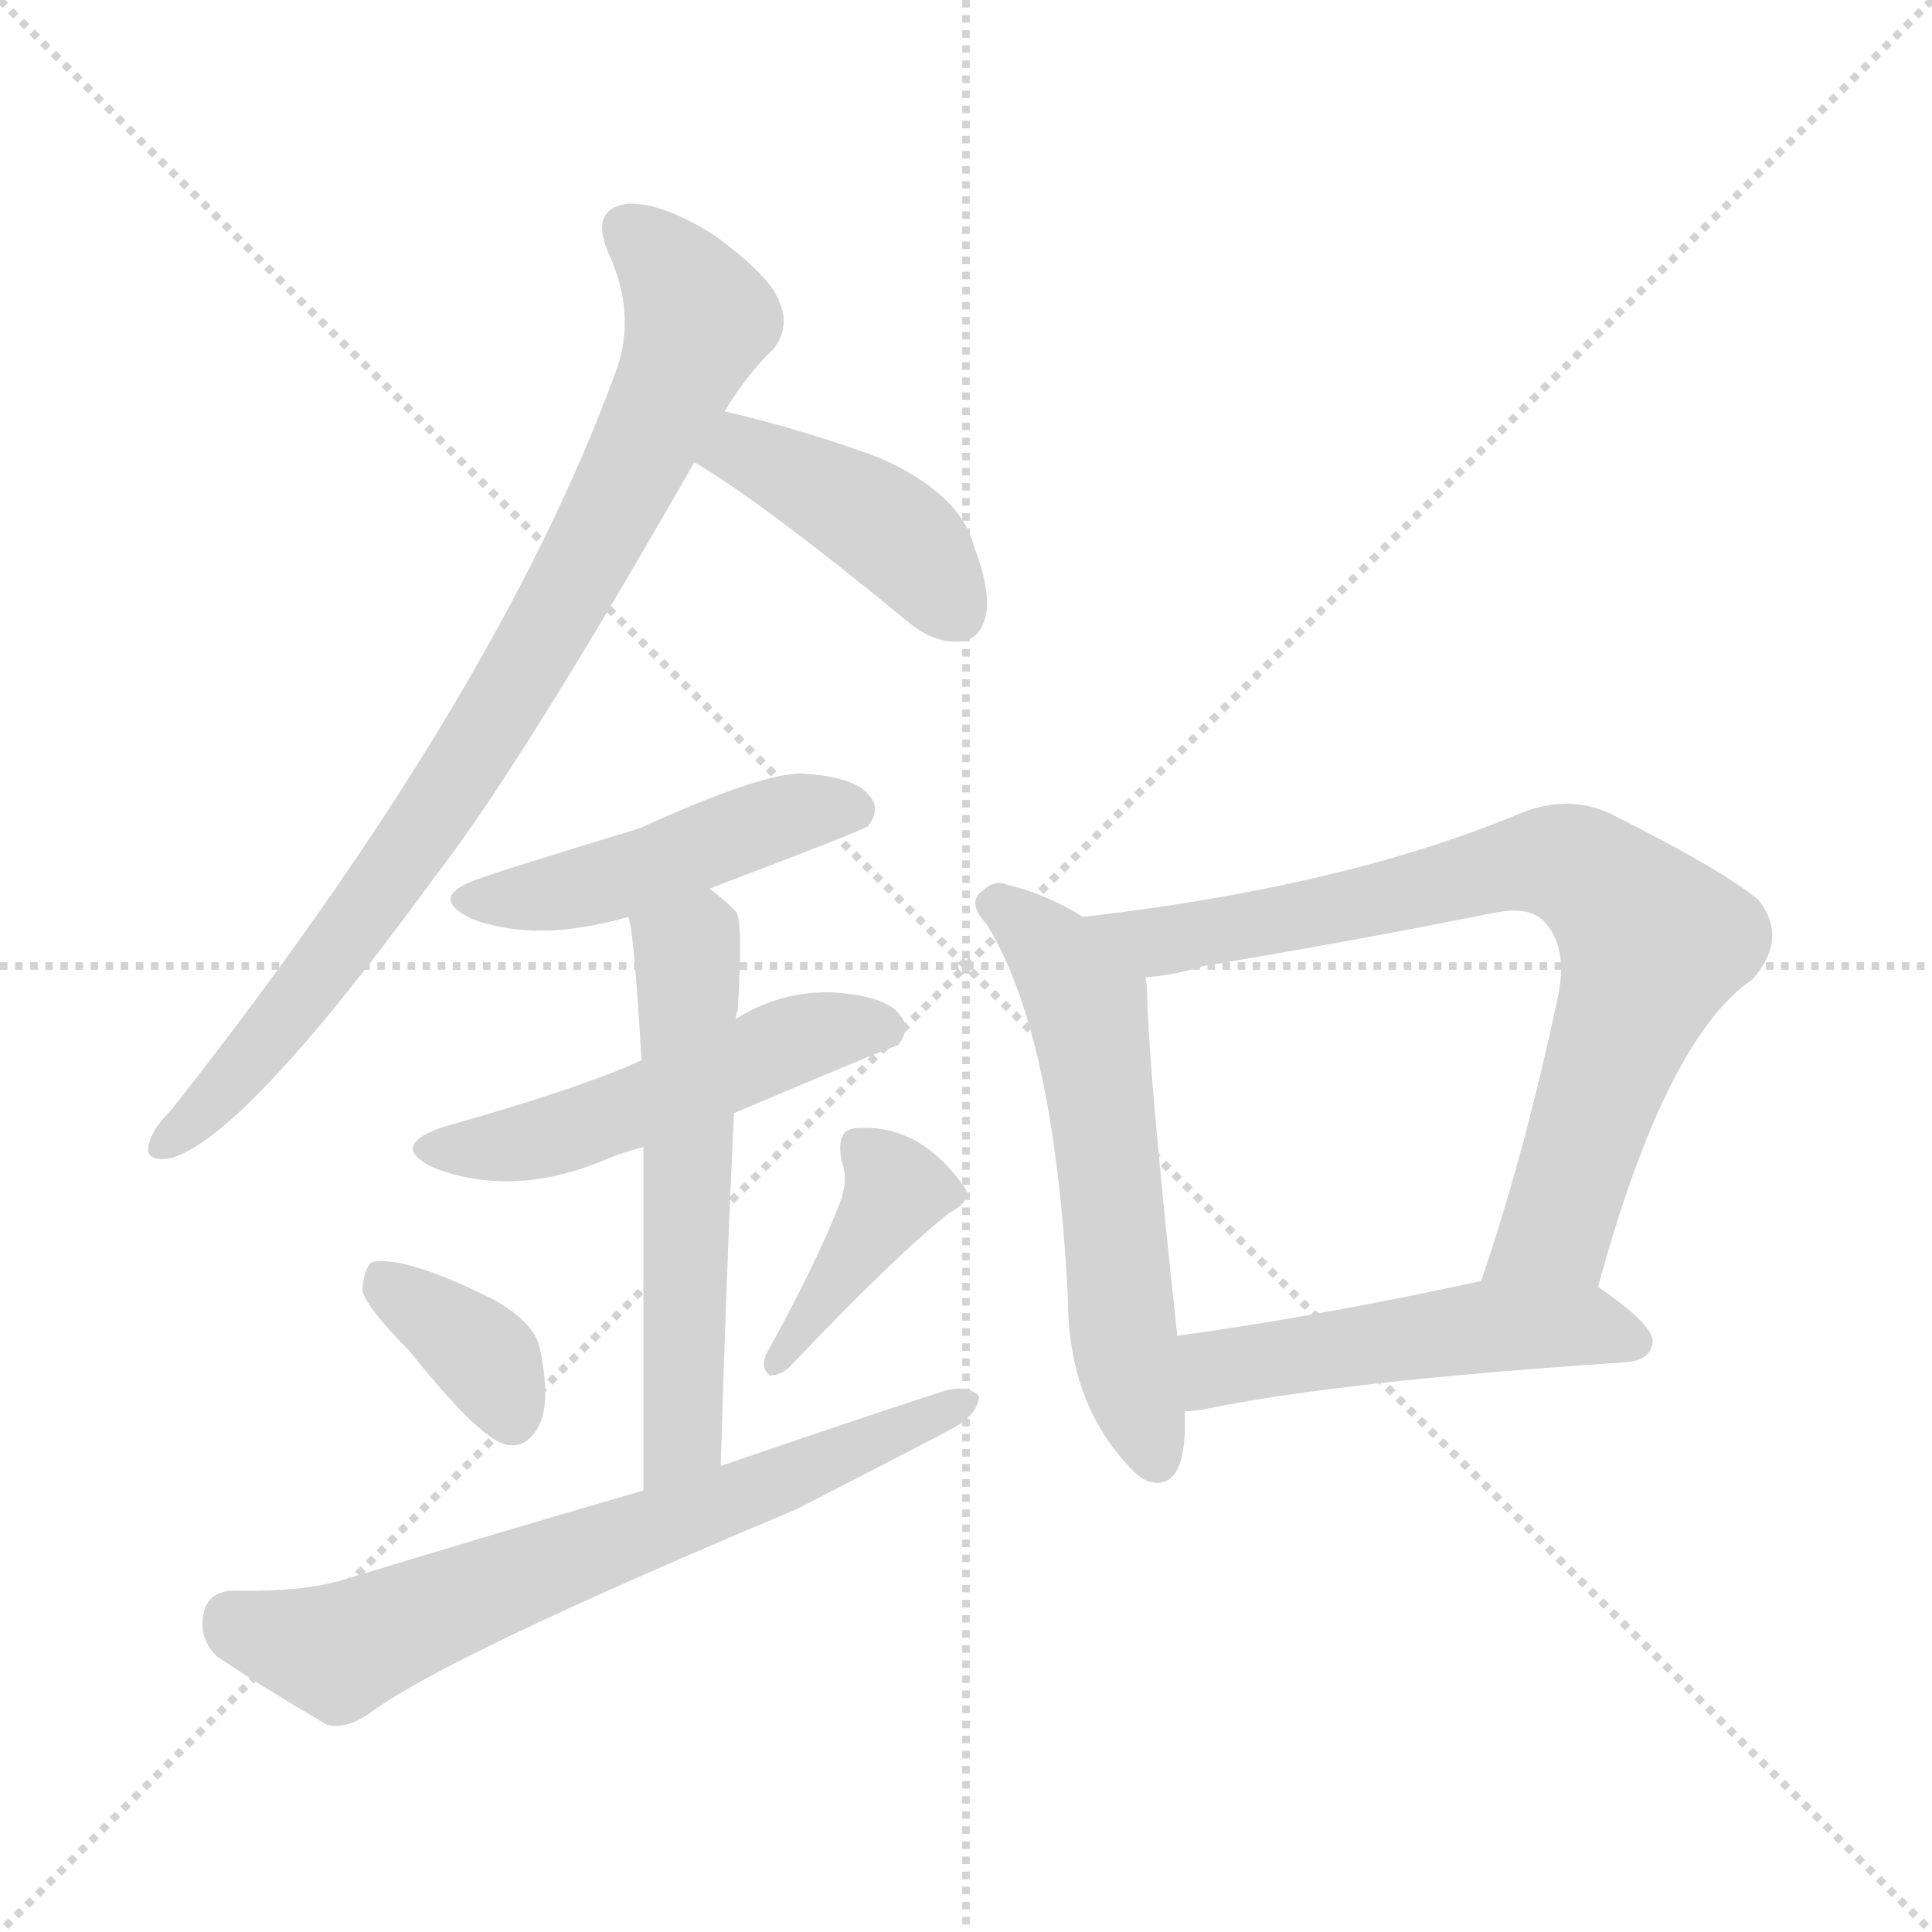 <svg version="1.1" viewBox="0 0 1024 1024" xmlns="http://www.w3.org/2000/svg">
  <g stroke="lightgray" stroke-dasharray="1,1" stroke-width="1" transform="scale(4, 4)">
    <line x1="0" y1="0" x2="256" y2="256"></line>
    <line x1="256" y1="0" x2="0" y2="256"></line>
    <line x1="128" y1="0" x2="128" y2="256"></line>
    <line x1="0" y1="128" x2="256" y2="128"></line>
  </g>
<g transform="scale(1, -1) translate(0, -900)">
   <style type="text/css">
    @keyframes keyframes0 {
      from {
       stroke: blue;
       stroke-dashoffset: 840;
       stroke-width: 128;
       }
       73% {
       animation-timing-function: step-end;
       stroke: blue;
       stroke-dashoffset: 0;
       stroke-width: 128;
       }
       to {
       stroke: black;
       stroke-width: 1024;
       }
       }
       #make-me-a-hanzi-animation-0 {
         animation: keyframes0 0.934s both;
         animation-delay: 0s;
         animation-timing-function: linear;
       }
    @keyframes keyframes1 {
      from {
       stroke: blue;
       stroke-dashoffset: 421;
       stroke-width: 128;
       }
       58% {
       animation-timing-function: step-end;
       stroke: blue;
       stroke-dashoffset: 0;
       stroke-width: 128;
       }
       to {
       stroke: black;
       stroke-width: 1024;
       }
       }
       #make-me-a-hanzi-animation-1 {
         animation: keyframes1 0.593s both;
         animation-delay: 0.934s;
         animation-timing-function: linear;
       }
    @keyframes keyframes2 {
      from {
       stroke: blue;
       stroke-dashoffset: 466;
       stroke-width: 128;
       }
       60% {
       animation-timing-function: step-end;
       stroke: blue;
       stroke-dashoffset: 0;
       stroke-width: 128;
       }
       to {
       stroke: black;
       stroke-width: 1024;
       }
       }
       #make-me-a-hanzi-animation-2 {
         animation: keyframes2 0.629s both;
         animation-delay: 1.526s;
         animation-timing-function: linear;
       }
    @keyframes keyframes3 {
      from {
       stroke: blue;
       stroke-dashoffset: 508;
       stroke-width: 128;
       }
       62% {
       animation-timing-function: step-end;
       stroke: blue;
       stroke-dashoffset: 0;
       stroke-width: 128;
       }
       to {
       stroke: black;
       stroke-width: 1024;
       }
       }
       #make-me-a-hanzi-animation-3 {
         animation: keyframes3 0.663s both;
         animation-delay: 2.155s;
         animation-timing-function: linear;
       }
    @keyframes keyframes4 {
      from {
       stroke: blue;
       stroke-dashoffset: 566;
       stroke-width: 128;
       }
       65% {
       animation-timing-function: step-end;
       stroke: blue;
       stroke-dashoffset: 0;
       stroke-width: 128;
       }
       to {
       stroke: black;
       stroke-width: 1024;
       }
       }
       #make-me-a-hanzi-animation-4 {
         animation: keyframes4 0.711s both;
         animation-delay: 2.819s;
         animation-timing-function: linear;
       }
    @keyframes keyframes5 {
      from {
       stroke: blue;
       stroke-dashoffset: 360;
       stroke-width: 128;
       }
       54% {
       animation-timing-function: step-end;
       stroke: blue;
       stroke-dashoffset: 0;
       stroke-width: 128;
       }
       to {
       stroke: black;
       stroke-width: 1024;
       }
       }
       #make-me-a-hanzi-animation-5 {
         animation: keyframes5 0.543s both;
         animation-delay: 3.529s;
         animation-timing-function: linear;
       }
    @keyframes keyframes6 {
      from {
       stroke: blue;
       stroke-dashoffset: 395;
       stroke-width: 128;
       }
       56% {
       animation-timing-function: step-end;
       stroke: blue;
       stroke-dashoffset: 0;
       stroke-width: 128;
       }
       to {
       stroke: black;
       stroke-width: 1024;
       }
       }
       #make-me-a-hanzi-animation-6 {
         animation: keyframes6 0.571s both;
         animation-delay: 4.072s;
         animation-timing-function: linear;
       }
    @keyframes keyframes7 {
      from {
       stroke: blue;
       stroke-dashoffset: 676;
       stroke-width: 128;
       }
       69% {
       animation-timing-function: step-end;
       stroke: blue;
       stroke-dashoffset: 0;
       stroke-width: 128;
       }
       to {
       stroke: black;
       stroke-width: 1024;
       }
       }
       #make-me-a-hanzi-animation-7 {
         animation: keyframes7 0.8s both;
         animation-delay: 4.644s;
         animation-timing-function: linear;
       }
    @keyframes keyframes8 {
      from {
       stroke: blue;
       stroke-dashoffset: 572;
       stroke-width: 128;
       }
       65% {
       animation-timing-function: step-end;
       stroke: blue;
       stroke-dashoffset: 0;
       stroke-width: 128;
       }
       to {
       stroke: black;
       stroke-width: 1024;
       }
       }
       #make-me-a-hanzi-animation-8 {
         animation: keyframes8 0.715s both;
         animation-delay: 5.444s;
         animation-timing-function: linear;
       }
    @keyframes keyframes9 {
      from {
       stroke: blue;
       stroke-dashoffset: 771;
       stroke-width: 128;
       }
       72% {
       animation-timing-function: step-end;
       stroke: blue;
       stroke-dashoffset: 0;
       stroke-width: 128;
       }
       to {
       stroke: black;
       stroke-width: 1024;
       }
       }
       #make-me-a-hanzi-animation-9 {
         animation: keyframes9 0.877s both;
         animation-delay: 6.16s;
         animation-timing-function: linear;
       }
    @keyframes keyframes10 {
      from {
       stroke: blue;
       stroke-dashoffset: 501;
       stroke-width: 128;
       }
       62% {
       animation-timing-function: step-end;
       stroke: blue;
       stroke-dashoffset: 0;
       stroke-width: 128;
       }
       to {
       stroke: black;
       stroke-width: 1024;
       }
       }
       #make-me-a-hanzi-animation-10 {
         animation: keyframes10 0.658s both;
         animation-delay: 7.037s;
         animation-timing-function: linear;
       }
</style>
<path d="M 384.0 682.0 Q 397.0 703.0 410.0 715.0 Q 419.0 727.0 413.0 740.0 Q 409.0 753.0 379.0 775.0 Q 351.0 793.0 332.0 792.0 Q 313.0 789.0 322.0 767.0 Q 338.0 733.0 326.0 702.0 Q 263.0 530.0 91.0 312.0 Q 81.0 302.0 79.0 294.0 Q 76.0 284.0 90.0 286.0 Q 129.0 296.0 231.0 436.0 Q 276.0 494.0 368.0 655.0 L 384.0 682.0 Z" fill="lightgray"></path> 
<path d="M 368.0 655.0 Q 404.0 634.0 483.0 569.0 Q 496.0 559.0 509.0 560.0 Q 519.0 561.0 522.0 572.0 Q 526.0 585.0 516.0 611.0 Q 509.0 638.0 467.0 657.0 Q 427.0 672.0 384.0 682.0 C 355.0 689.0 342.0 670.0 368.0 655.0 Z" fill="lightgray"></path> 
<path d="M 376.0 429.0 Q 455.0 459.0 460.0 462.0 Q 467.0 471.0 461.0 478.0 Q 454.0 488.0 426.0 490.0 Q 405.0 491.0 339.0 461.0 Q 270.0 440.0 256.0 435.0 Q 225.0 425.0 250.0 413.0 Q 284.0 400.0 333.0 414.0 L 376.0 429.0 Z" fill="lightgray"></path> 
<path d="M 389.0 310.0 Q 474.0 346.0 476.0 346.0 Q 483.0 355.0 477.0 362.0 Q 470.0 372.0 442.0 374.0 Q 414.0 375.0 390.0 360.0 L 340.0 338.0 Q 307.0 323.0 236.0 303.0 Q 205.0 293.0 230.0 281.0 Q 272.0 265.0 320.0 285.0 Q 329.0 289.0 341.0 292.0 L 389.0 310.0 Z" fill="lightgray"></path> 
<path d="M 382.0 123.0 Q 385.0 226.0 389.0 310.0 L 390.0 360.0 Q 390.0 363.0 391.0 364.0 Q 394.0 412.0 390.0 417.0 Q 383.0 424.0 376.0 429.0 C 353.0 448.0 327.0 443.0 333.0 414.0 Q 336.0 407.0 340.0 338.0 L 341.0 292.0 Q 341.0 228.0 341.0 110.0 C 341.0 80.0 381.0 93.0 382.0 123.0 Z" fill="lightgray"></path> 
<path d="M 217.0 184.0 Q 256.0 135.0 270.0 134.0 Q 280.0 133.0 286.0 145.0 Q 292.0 158.0 286.0 186.0 Q 283.0 199.0 262.0 211.0 Q 214.0 235.0 197.0 231.0 Q 193.0 228.0 192.0 216.0 Q 195.0 206.0 217.0 184.0 Z" fill="lightgray"></path> 
<path d="M 445.0 262.0 Q 433.0 231.0 406.0 182.0 Q 403.0 175.0 408.0 171.0 Q 414.0 171.0 419.0 176.0 Q 474.0 234.0 503.0 257.0 Q 516.0 264.0 511.0 271.0 Q 487.0 305.0 453.0 302.0 Q 443.0 301.0 446.0 285.0 Q 450.0 275.0 445.0 262.0 Z" fill="lightgray"></path> 
<path d="M 341.0 110.0 Q 265.0 88.0 183.0 63.0 Q 161.0 56.0 123.0 57.0 Q 110.0 56.0 108.0 45.0 Q 105.0 32.0 115.0 22.0 Q 139.0 6.0 173.0 -14.0 Q 183.0 -17.0 196.0 -8.0 Q 236.0 22.0 422.0 100.0 Q 498.0 139.0 505.0 143.0 Q 518.0 150.0 519.0 160.0 Q 513.0 166.0 501.0 163.0 Q 443.0 144.0 382.0 123.0 L 341.0 110.0 Z" fill="lightgray"></path> 
<path d="M 574.0 414.0 Q 555.0 426.0 534.0 431.0 Q 527.0 434.0 521.0 428.0 Q 512.0 422.0 523.0 410.0 Q 559.0 352.0 566.0 212.0 Q 566.0 155.0 601.0 120.0 Q 604.0 117.0 608.0 115.0 Q 627.0 109.0 628.0 142.0 Q 628.0 146.0 628.0 152.0 L 624.0 192.0 Q 609.0 330.0 608.0 373.0 Q 608.0 377.0 607.0 382.0 C 606.0 396.0 600.0 399.0 574.0 414.0 Z" fill="lightgray"></path> 
<path d="M 847.0 218.0 Q 883.0 350.0 929.0 381.0 Q 948.0 403.0 932.0 423.0 Q 913.0 439.0 853.0 469.0 Q 831.0 479.0 806.0 469.0 Q 713.0 430.0 574.0 414.0 C 544.0 410.0 577.0 378.0 607.0 382.0 Q 622.0 383.0 638.0 388.0 Q 716.0 401.0 791.0 416.0 Q 810.0 420.0 818.0 412.0 Q 831.0 399.0 826.0 373.0 Q 808.0 288.0 785.0 221.0 C 776.0 193.0 839.0 189.0 847.0 218.0 Z" fill="lightgray"></path> 
<path d="M 628.0 152.0 Q 632.0 152.0 638.0 153.0 Q 710.0 168.0 862.0 178.0 Q 875.0 179.0 876.0 189.0 Q 876.0 198.0 847.0 218.0 C 829.0 231.0 814.0 227.0 785.0 221.0 Q 697.0 202.0 624.0 192.0 C 594.0 188.0 598.0 149.0 628.0 152.0 Z" fill="lightgray"></path> 
      <clipPath id="make-me-a-hanzi-clip-0">
      <path d="M 384.0 682.0 Q 397.0 703.0 410.0 715.0 Q 419.0 727.0 413.0 740.0 Q 409.0 753.0 379.0 775.0 Q 351.0 793.0 332.0 792.0 Q 313.0 789.0 322.0 767.0 Q 338.0 733.0 326.0 702.0 Q 263.0 530.0 91.0 312.0 Q 81.0 302.0 79.0 294.0 Q 76.0 284.0 90.0 286.0 Q 129.0 296.0 231.0 436.0 Q 276.0 494.0 368.0 655.0 L 384.0 682.0 Z" fill="lightgray"></path>
      </clipPath>
      <path clip-path="url(#make-me-a-hanzi-clip-0)" d="M 333.0 777.0 L 350.0 764.0 L 371.0 731.0 L 340.0 659.0 L 286.0 559.0 L 209.0 436.0 L 144.0 352.0 L 88.0 295.0 " fill="none" id="make-me-a-hanzi-animation-0" stroke-dasharray="712 1424" stroke-linecap="round"></path>

      <clipPath id="make-me-a-hanzi-clip-1">
      <path d="M 368.0 655.0 Q 404.0 634.0 483.0 569.0 Q 496.0 559.0 509.0 560.0 Q 519.0 561.0 522.0 572.0 Q 526.0 585.0 516.0 611.0 Q 509.0 638.0 467.0 657.0 Q 427.0 672.0 384.0 682.0 C 355.0 689.0 342.0 670.0 368.0 655.0 Z" fill="lightgray"></path>
      </clipPath>
      <path clip-path="url(#make-me-a-hanzi-clip-1)" d="M 376.0 659.0 L 393.0 661.0 L 451.0 633.0 L 483.0 609.0 L 508.0 574.0 " fill="none" id="make-me-a-hanzi-animation-1" stroke-dasharray="293 586" stroke-linecap="round"></path>

      <clipPath id="make-me-a-hanzi-clip-2">
      <path d="M 376.0 429.0 Q 455.0 459.0 460.0 462.0 Q 467.0 471.0 461.0 478.0 Q 454.0 488.0 426.0 490.0 Q 405.0 491.0 339.0 461.0 Q 270.0 440.0 256.0 435.0 Q 225.0 425.0 250.0 413.0 Q 284.0 400.0 333.0 414.0 L 376.0 429.0 Z" fill="lightgray"></path>
      </clipPath>
      <path clip-path="url(#make-me-a-hanzi-clip-2)" d="M 251.0 425.0 L 294.0 426.0 L 417.0 468.0 L 454.0 470.0 " fill="none" id="make-me-a-hanzi-animation-2" stroke-dasharray="338 676" stroke-linecap="round"></path>

      <clipPath id="make-me-a-hanzi-clip-3">
      <path d="M 389.0 310.0 Q 474.0 346.0 476.0 346.0 Q 483.0 355.0 477.0 362.0 Q 470.0 372.0 442.0 374.0 Q 414.0 375.0 390.0 360.0 L 340.0 338.0 Q 307.0 323.0 236.0 303.0 Q 205.0 293.0 230.0 281.0 Q 272.0 265.0 320.0 285.0 Q 329.0 289.0 341.0 292.0 L 389.0 310.0 Z" fill="lightgray"></path>
      </clipPath>
      <path clip-path="url(#make-me-a-hanzi-clip-3)" d="M 231.0 293.0 L 279.0 294.0 L 426.0 351.0 L 448.0 356.0 L 472.0 353.0 " fill="none" id="make-me-a-hanzi-animation-3" stroke-dasharray="380 760" stroke-linecap="round"></path>

      <clipPath id="make-me-a-hanzi-clip-4">
      <path d="M 382.0 123.0 Q 385.0 226.0 389.0 310.0 L 390.0 360.0 Q 390.0 363.0 391.0 364.0 Q 394.0 412.0 390.0 417.0 Q 383.0 424.0 376.0 429.0 C 353.0 448.0 327.0 443.0 333.0 414.0 Q 336.0 407.0 340.0 338.0 L 341.0 292.0 Q 341.0 228.0 341.0 110.0 C 341.0 80.0 381.0 93.0 382.0 123.0 Z" fill="lightgray"></path>
      </clipPath>
      <path clip-path="url(#make-me-a-hanzi-clip-4)" d="M 341.0 413.0 L 364.0 393.0 L 365.0 375.0 L 363.0 149.0 L 357.0 130.0 L 345.0 120.0 " fill="none" id="make-me-a-hanzi-animation-4" stroke-dasharray="438 876" stroke-linecap="round"></path>

      <clipPath id="make-me-a-hanzi-clip-5">
      <path d="M 217.0 184.0 Q 256.0 135.0 270.0 134.0 Q 280.0 133.0 286.0 145.0 Q 292.0 158.0 286.0 186.0 Q 283.0 199.0 262.0 211.0 Q 214.0 235.0 197.0 231.0 Q 193.0 228.0 192.0 216.0 Q 195.0 206.0 217.0 184.0 Z" fill="lightgray"></path>
      </clipPath>
      <path clip-path="url(#make-me-a-hanzi-clip-5)" d="M 202.0 221.0 L 253.0 185.0 L 271.0 148.0 " fill="none" id="make-me-a-hanzi-animation-5" stroke-dasharray="232 464" stroke-linecap="round"></path>

      <clipPath id="make-me-a-hanzi-clip-6">
      <path d="M 445.0 262.0 Q 433.0 231.0 406.0 182.0 Q 403.0 175.0 408.0 171.0 Q 414.0 171.0 419.0 176.0 Q 474.0 234.0 503.0 257.0 Q 516.0 264.0 511.0 271.0 Q 487.0 305.0 453.0 302.0 Q 443.0 301.0 446.0 285.0 Q 450.0 275.0 445.0 262.0 Z" fill="lightgray"></path>
      </clipPath>
      <path clip-path="url(#make-me-a-hanzi-clip-6)" d="M 456.0 291.0 L 474.0 267.0 L 412.0 177.0 " fill="none" id="make-me-a-hanzi-animation-6" stroke-dasharray="267 534" stroke-linecap="round"></path>

      <clipPath id="make-me-a-hanzi-clip-7">
      <path d="M 341.0 110.0 Q 265.0 88.0 183.0 63.0 Q 161.0 56.0 123.0 57.0 Q 110.0 56.0 108.0 45.0 Q 105.0 32.0 115.0 22.0 Q 139.0 6.0 173.0 -14.0 Q 183.0 -17.0 196.0 -8.0 Q 236.0 22.0 422.0 100.0 Q 498.0 139.0 505.0 143.0 Q 518.0 150.0 519.0 160.0 Q 513.0 166.0 501.0 163.0 Q 443.0 144.0 382.0 123.0 L 341.0 110.0 Z" fill="lightgray"></path>
      </clipPath>
      <path clip-path="url(#make-me-a-hanzi-clip-7)" d="M 122.0 43.0 L 143.0 32.0 L 179.0 25.0 L 405.0 110.0 L 513.0 157.0 " fill="none" id="make-me-a-hanzi-animation-7" stroke-dasharray="548 1096" stroke-linecap="round"></path>

      <clipPath id="make-me-a-hanzi-clip-8">
      <path d="M 574.0 414.0 Q 555.0 426.0 534.0 431.0 Q 527.0 434.0 521.0 428.0 Q 512.0 422.0 523.0 410.0 Q 559.0 352.0 566.0 212.0 Q 566.0 155.0 601.0 120.0 Q 604.0 117.0 608.0 115.0 Q 627.0 109.0 628.0 142.0 Q 628.0 146.0 628.0 152.0 L 624.0 192.0 Q 609.0 330.0 608.0 373.0 Q 608.0 377.0 607.0 382.0 C 606.0 396.0 600.0 399.0 574.0 414.0 Z" fill="lightgray"></path>
      </clipPath>
      <path clip-path="url(#make-me-a-hanzi-clip-8)" d="M 528.0 420.0 L 556.0 398.0 L 576.0 367.0 L 595.0 193.0 L 613.0 127.0 " fill="none" id="make-me-a-hanzi-animation-8" stroke-dasharray="444 888" stroke-linecap="round"></path>

      <clipPath id="make-me-a-hanzi-clip-9">
      <path d="M 847.0 218.0 Q 883.0 350.0 929.0 381.0 Q 948.0 403.0 932.0 423.0 Q 913.0 439.0 853.0 469.0 Q 831.0 479.0 806.0 469.0 Q 713.0 430.0 574.0 414.0 C 544.0 410.0 577.0 378.0 607.0 382.0 Q 622.0 383.0 638.0 388.0 Q 716.0 401.0 791.0 416.0 Q 810.0 420.0 818.0 412.0 Q 831.0 399.0 826.0 373.0 Q 808.0 288.0 785.0 221.0 C 776.0 193.0 839.0 189.0 847.0 218.0 Z" fill="lightgray"></path>
      </clipPath>
      <path clip-path="url(#make-me-a-hanzi-clip-9)" d="M 583.0 413.0 L 613.0 400.0 L 809.0 443.0 L 847.0 434.0 L 876.0 400.0 L 829.0 258.0 L 793.0 226.0 " fill="none" id="make-me-a-hanzi-animation-9" stroke-dasharray="643 1286" stroke-linecap="round"></path>

      <clipPath id="make-me-a-hanzi-clip-10">
      <path d="M 628.0 152.0 Q 632.0 152.0 638.0 153.0 Q 710.0 168.0 862.0 178.0 Q 875.0 179.0 876.0 189.0 Q 876.0 198.0 847.0 218.0 C 829.0 231.0 814.0 227.0 785.0 221.0 Q 697.0 202.0 624.0 192.0 C 594.0 188.0 598.0 149.0 628.0 152.0 Z" fill="lightgray"></path>
      </clipPath>
      <path clip-path="url(#make-me-a-hanzi-clip-10)" d="M 632.0 159.0 L 644.0 174.0 L 782.0 197.0 L 838.0 198.0 L 866.0 189.0 " fill="none" id="make-me-a-hanzi-animation-10" stroke-dasharray="373 746" stroke-linecap="round"></path>

</g>
</svg>

